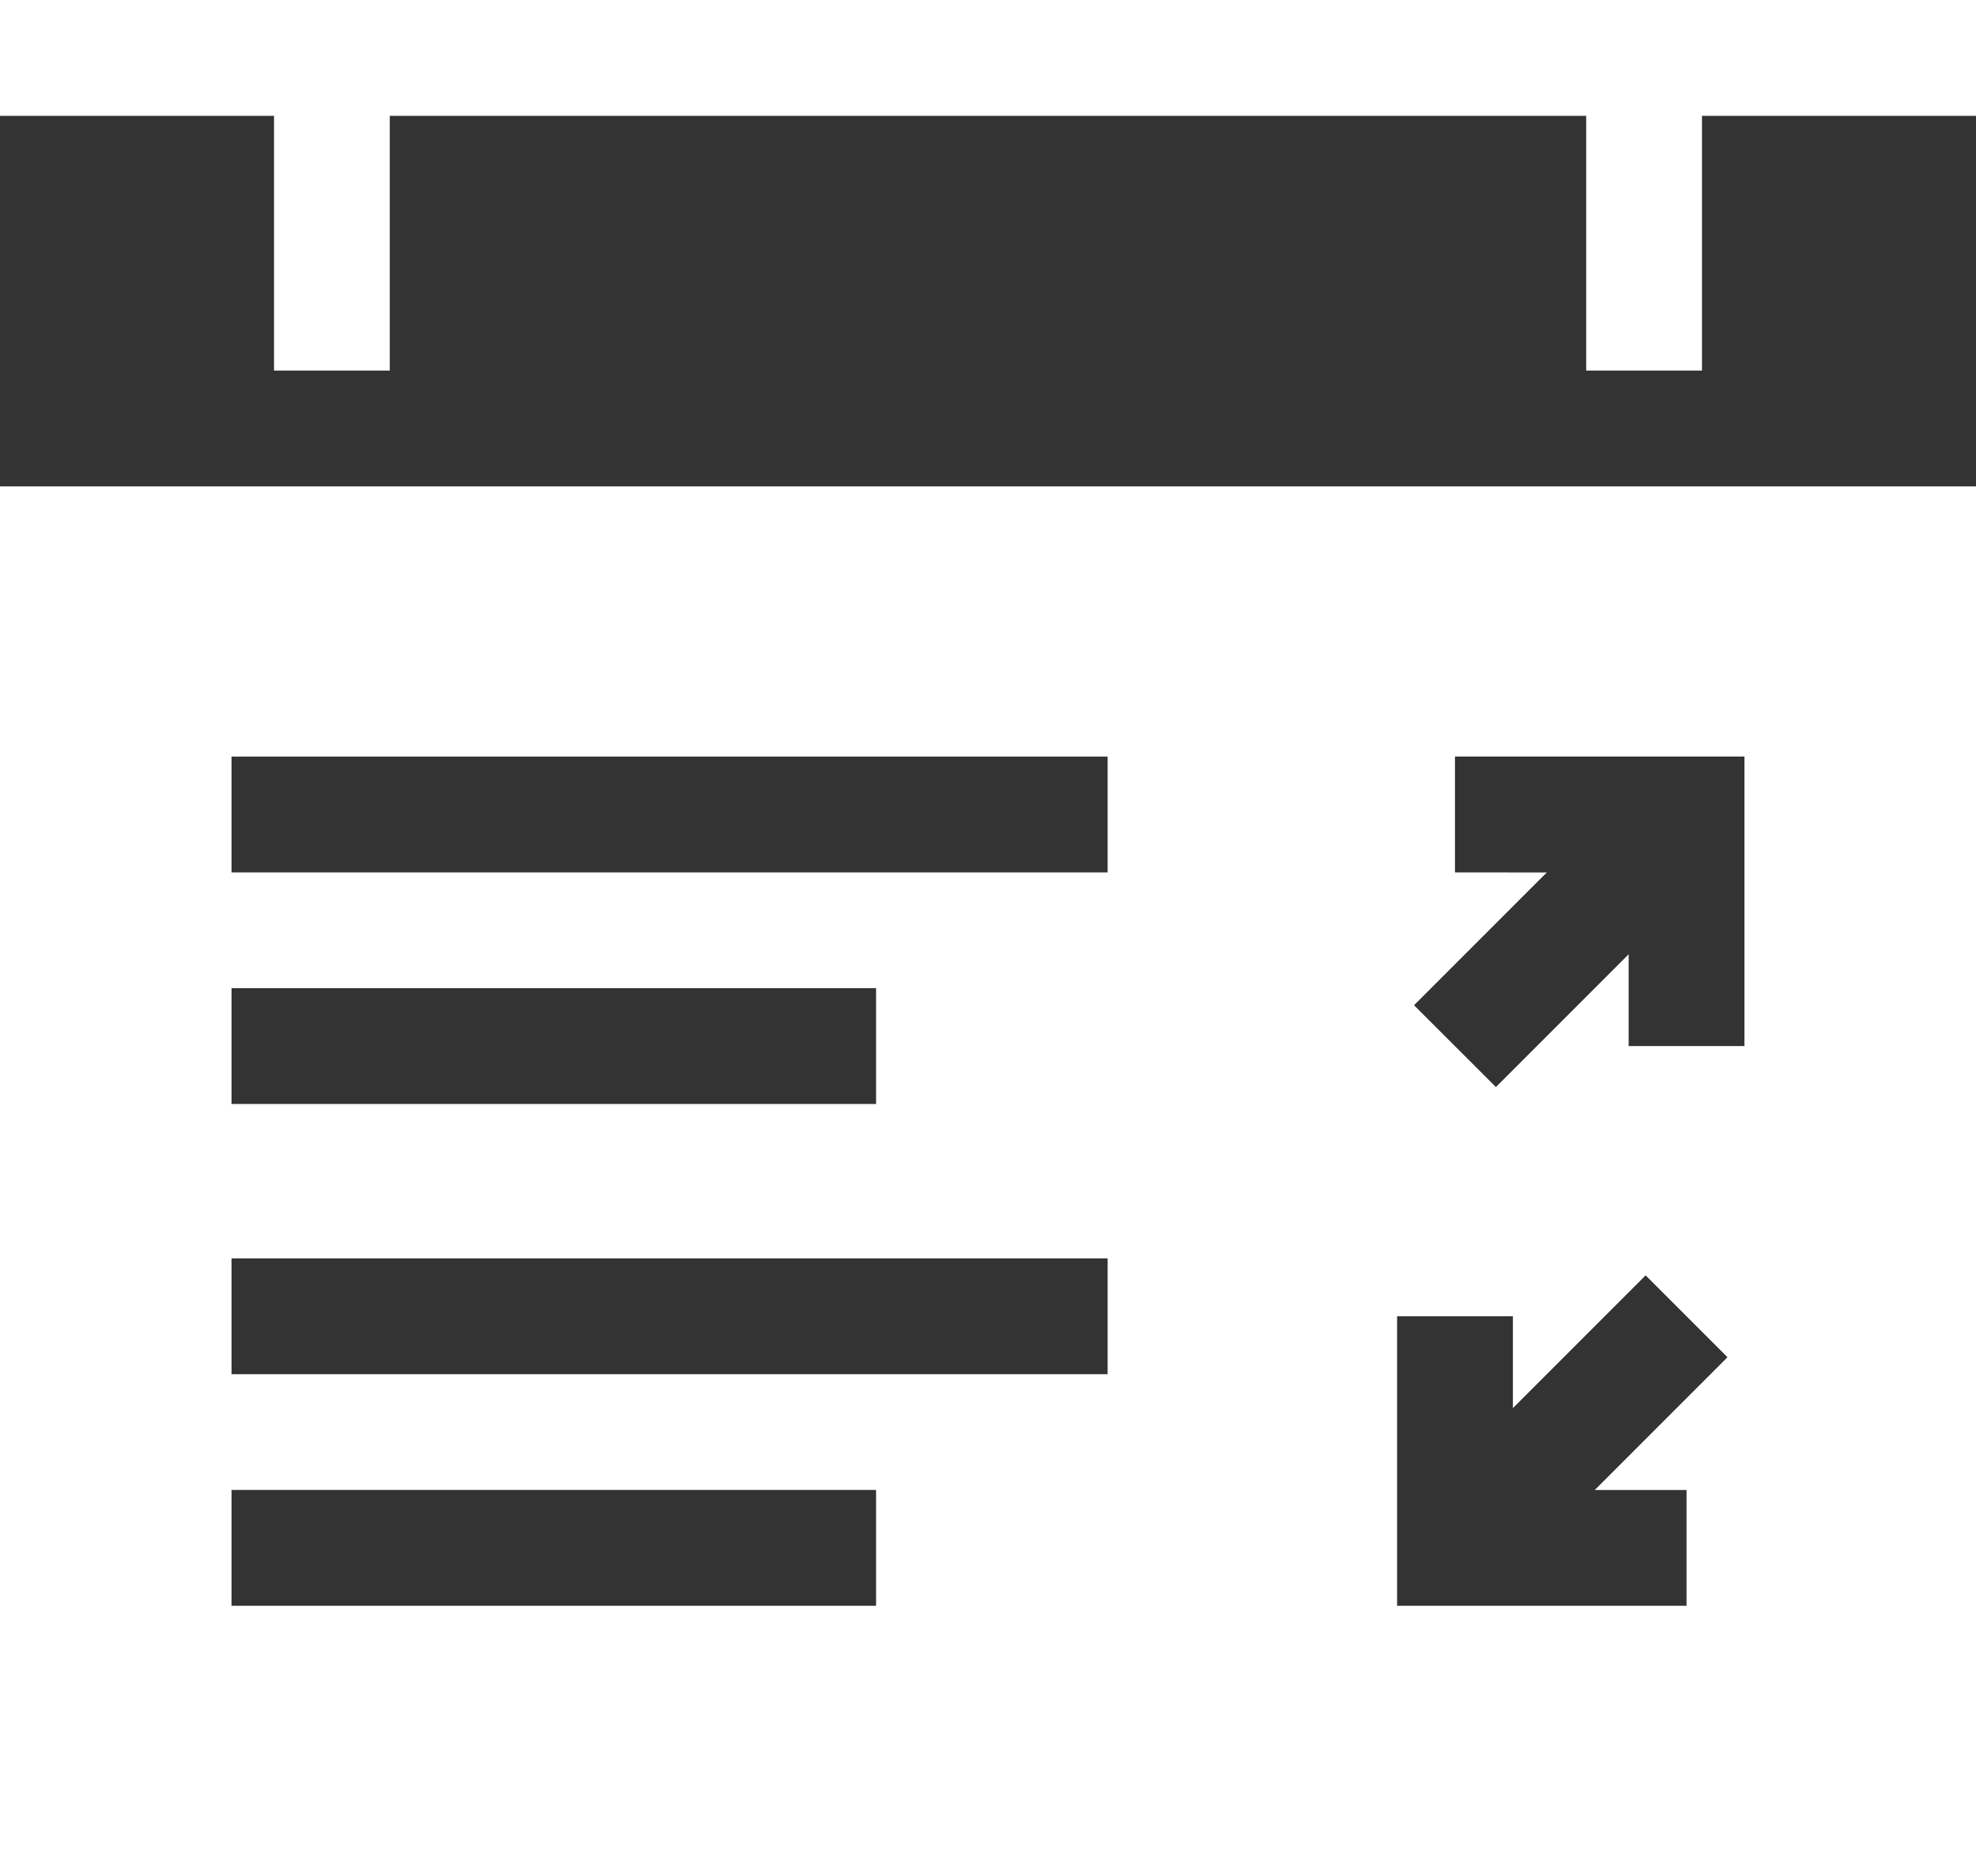 <svg id="signaling" xmlns="http://www.w3.org/2000/svg" width="67.424" height="64" viewBox="0 0 67.424 64">
  <rect x="0" y="0" width="67.424" height="64" fill="#333333" stroke="none"/>
  <path id="Path_17232" data-name="Path 17232" d="M0,0V3.951H9.35v8.691H13.3V3.951H54.123v8.691h3.951V3.951h9.35V0ZM0,0" fill="#fff"/>
  <path id="Path_17233" data-name="Path 17233" d="M0,173.407H67.424V126H0Zm49.646-34.239v-3.951h9.877v9.877H55.572v-3.132l-4.529,4.529L48.249,143.7l4.529-4.529Zm-1.975,15.144h3.951v3.132l4.529-4.529,2.793,2.793-4.529,4.529h3.132v3.951H47.671ZM7.9,135.218H37.794v3.951H7.9Zm0,7.9H29.893v3.951H7.9Zm0,9.218H37.794v3.951H7.9Zm0,7.9H29.893v3.951H7.9Zm0,0" transform="translate(0 -109.407)" fill="#fff"/>
</svg>
